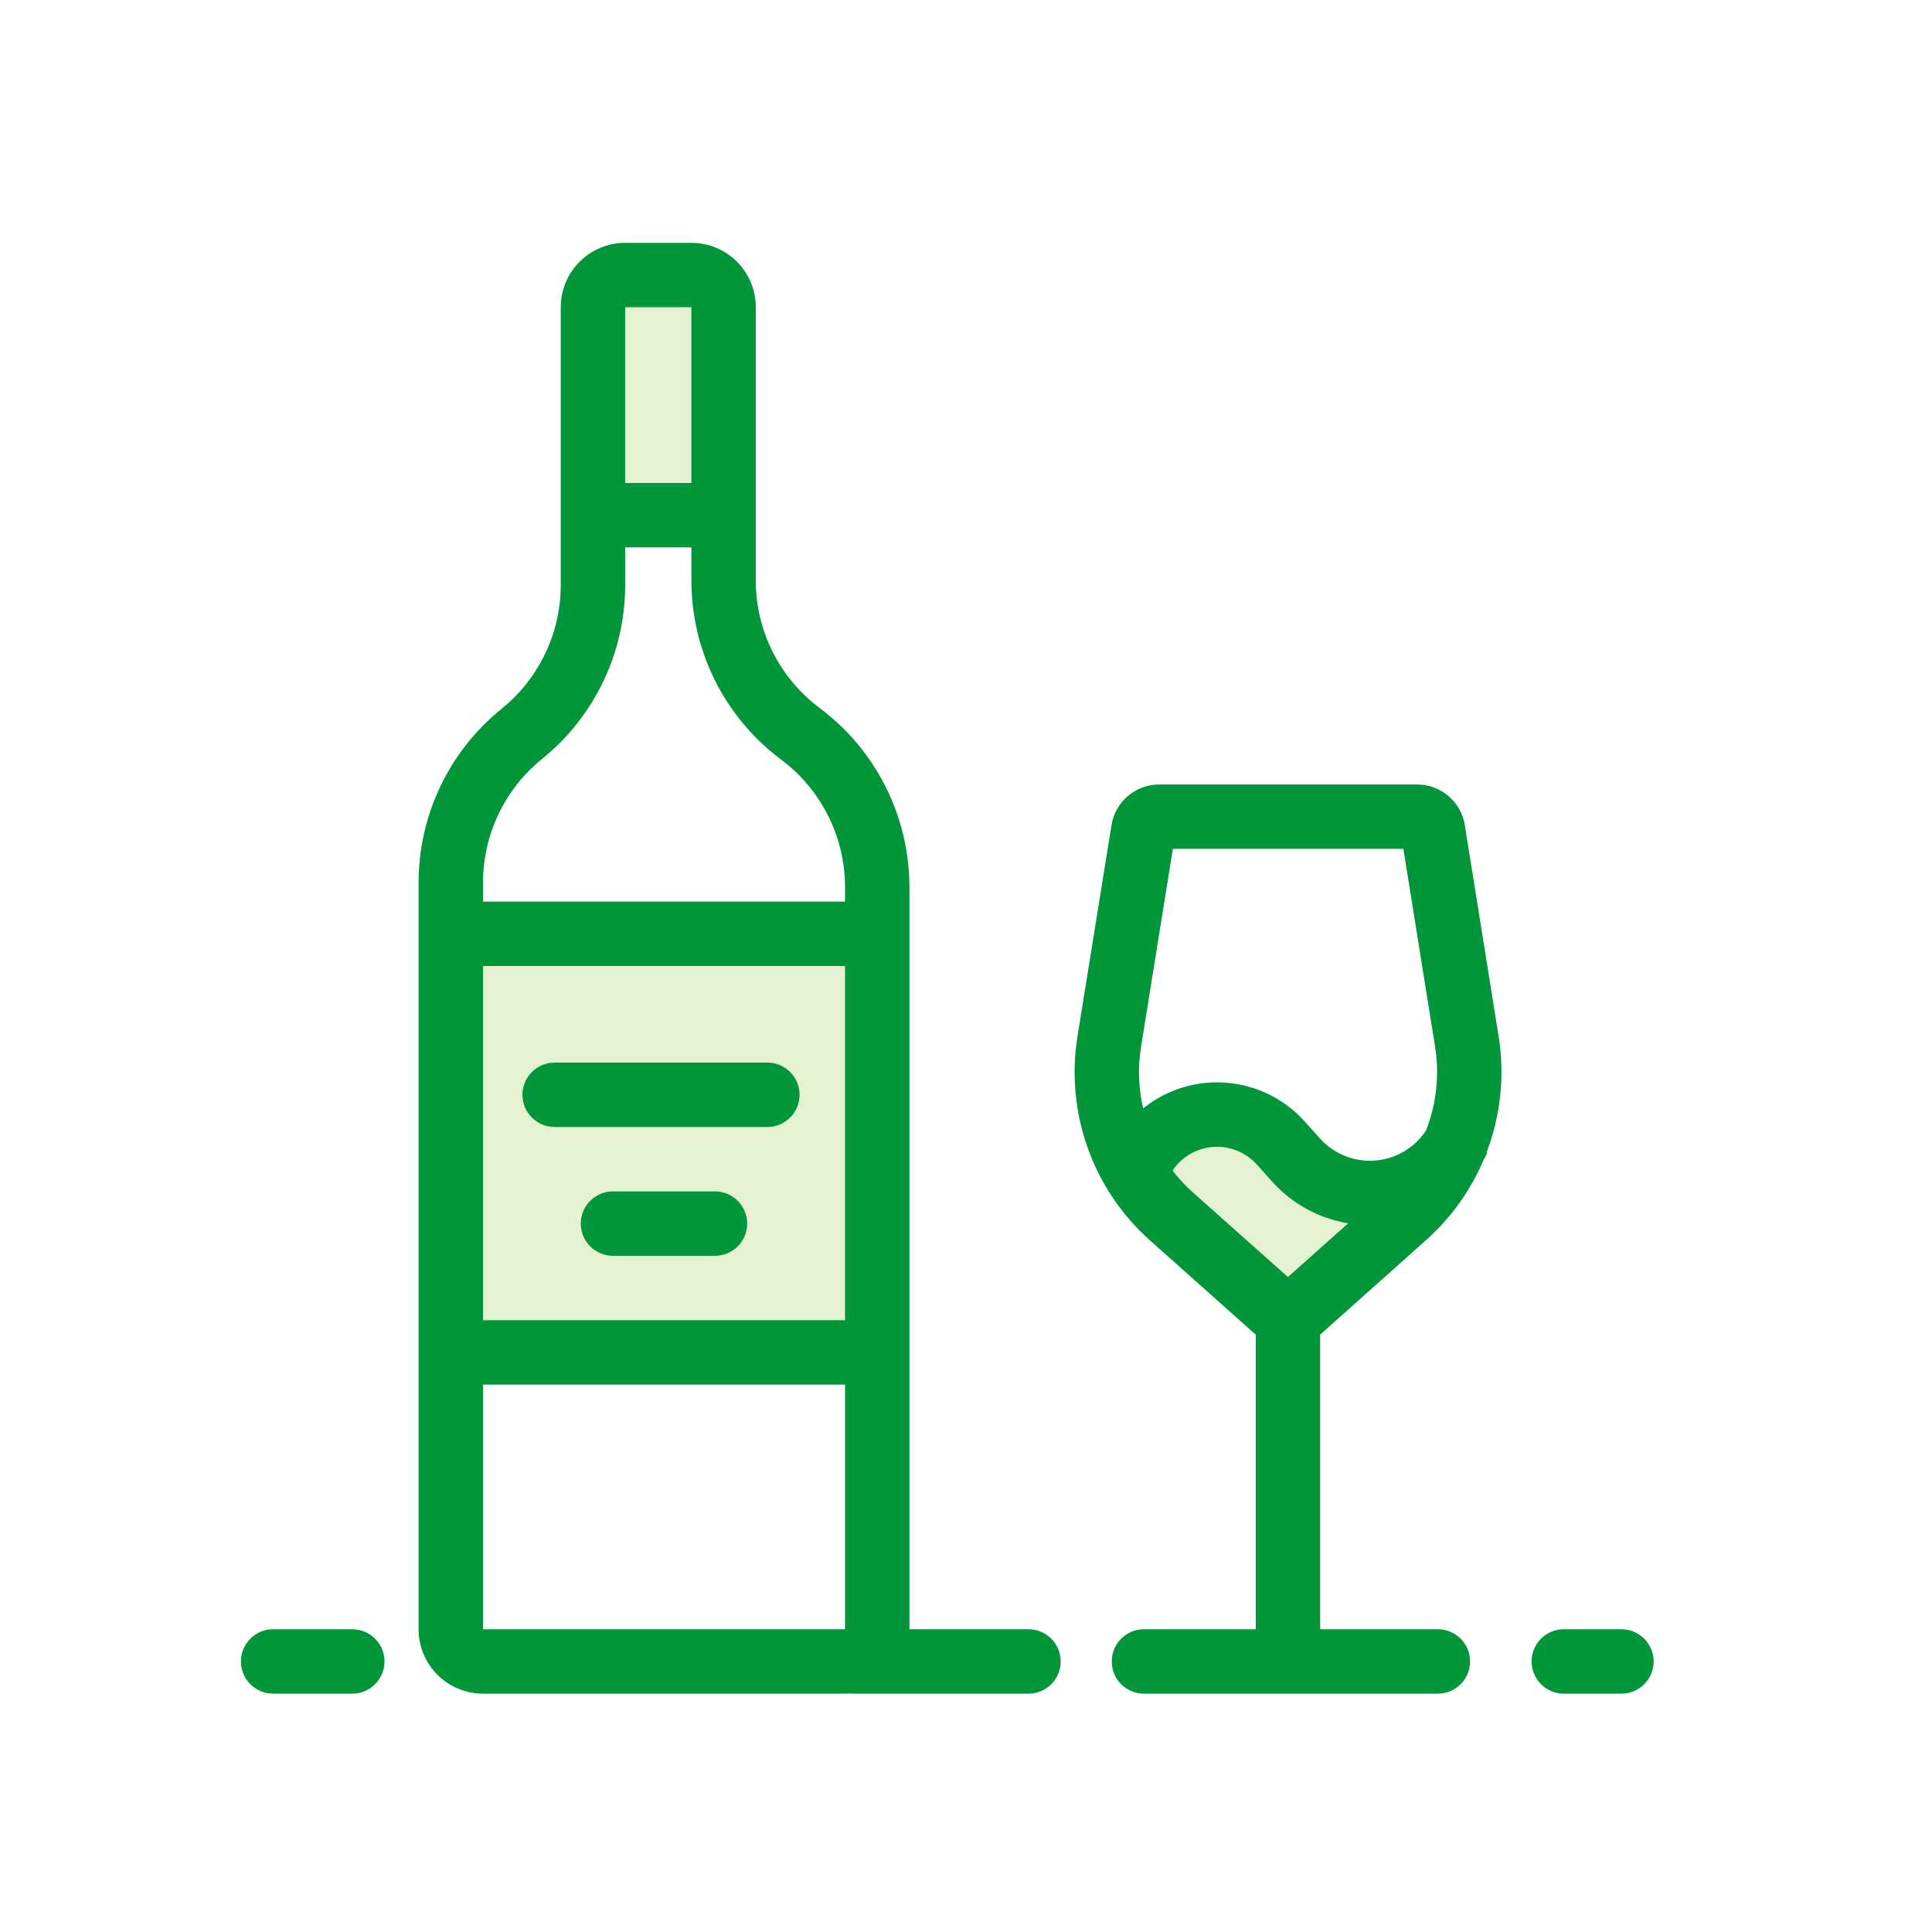 <svg width="60" height="60" viewBox="0 0 60 60" fill="none" xmlns="http://www.w3.org/2000/svg">
<g id="npi-beverage-wine">
<rect width="60" height="60" fill="white"/>
<g id="Drinks">
<rect id="Rectangle" x="14" y="29" width="13" height="13" fill="#E4F2D2"/>
<path id="Path 646" fill-rule="evenodd" clip-rule="evenodd" d="M35 35.427L38.329 34L43.284 37.527L39.818 40.527L35 35.427Z" fill="#E4F2D2"/>
<rect id="Rectangle_2" x="19" y="9" width="3" height="7" fill="#E4F2D2"/>
<path id="Combined Shape" fill-rule="evenodd" clip-rule="evenodd" d="M21.472 7.542H19.415C18.311 7.542 17.415 8.437 17.415 9.541V18.169C17.415 19.574 16.817 20.907 15.779 21.841L15.579 22.011C13.948 23.328 13 25.313 13 27.409V50.598C13 51.702 13.896 52.598 15 52.598H26.243C26.29 52.598 26.337 52.596 26.383 52.593C26.416 52.596 26.449 52.598 26.482 52.598H31.941L32.057 52.591C32.555 52.533 32.941 52.111 32.941 51.598C32.941 51.045 32.493 50.598 31.941 50.598H28.243V27.55C28.243 25.451 27.294 23.471 25.671 22.156L25.456 21.988C24.207 21.055 23.472 19.587 23.472 18.029V9.541C23.472 8.437 22.576 7.542 21.472 7.542ZM19.415 9.541H21.472V15H19.415V9.541ZM19.415 17V18.169C19.415 20.266 18.467 22.25 16.836 23.567L16.636 23.738C15.598 24.671 15 26.005 15 27.409V28H26.243V27.55C26.243 25.991 25.507 24.523 24.259 23.59L24.043 23.422C22.42 22.108 21.472 20.127 21.472 18.029V17H19.415ZM15 41V30H26.243V41H15ZM15 43V50.598H26.243V43H15ZM22.204 37C22.756 37 23.204 37.448 23.204 38C23.204 38.513 22.818 38.935 22.321 38.993L22.204 39H19.037C18.485 39 18.037 38.552 18.037 38C18.037 37.487 18.423 37.065 18.921 37.007L19.037 37H22.204ZM35.526 50.598H38.999V41.449L35.718 38.526C33.932 36.937 33.082 34.545 33.462 32.185L34.519 25.624C34.636 24.897 35.264 24.363 36 24.363H44.01C44.747 24.363 45.375 24.898 45.491 25.626L46.541 32.182C46.739 33.416 46.6 34.659 46.167 35.791L46.191 35.803C46.155 35.875 46.117 35.946 46.077 36.015C45.679 36.955 45.075 37.811 44.29 38.511L40.999 41.448V50.598H44.655C45.207 50.598 45.655 51.045 45.655 51.598C45.655 52.111 45.269 52.533 44.771 52.591L44.655 52.598H35.526C34.974 52.598 34.526 52.15 34.526 51.598C34.526 51.085 34.912 50.662 35.409 50.604L35.526 50.598ZM41.869 37.991L39.998 39.66L37.048 37.033L36.87 36.867C36.705 36.705 36.553 36.532 36.413 36.352C36.775 35.812 37.436 35.513 38.114 35.645C38.469 35.714 38.792 35.897 39.034 36.167L39.502 36.689L39.656 36.852C40.277 37.473 41.055 37.855 41.869 37.991ZM44.286 35.109C44.188 35.258 44.07 35.395 43.936 35.515C43.078 36.284 41.76 36.212 40.991 35.354L40.523 34.832L40.358 34.66C39.848 34.16 39.2 33.819 38.496 33.681C37.394 33.467 36.312 33.77 35.501 34.422C35.358 33.801 35.332 33.151 35.437 32.503L36.425 26.362H43.583L44.566 32.498L44.599 32.739C44.689 33.552 44.577 34.365 44.286 35.109ZM10.941 50.598C11.493 50.598 11.941 51.045 11.941 51.598C11.941 52.111 11.555 52.533 11.057 52.591L10.941 52.598H8.482C7.93 52.598 7.482 52.15 7.482 51.598C7.482 51.085 7.868 50.662 8.366 50.604L8.482 50.598H10.941ZM51.355 51.598C51.355 51.045 50.907 50.598 50.355 50.598H48.565L48.449 50.604C47.951 50.662 47.565 51.085 47.565 51.598C47.565 52.15 48.013 52.598 48.565 52.598H50.355L50.472 52.591C50.969 52.533 51.355 52.111 51.355 51.598ZM24.831 34C24.831 33.448 24.384 33 23.831 33H17.225L17.108 33.007C16.611 33.065 16.225 33.487 16.225 34C16.225 34.552 16.673 35 17.225 35H23.831L23.948 34.993C24.445 34.935 24.831 34.513 24.831 34Z" fill="#009639"/>
</g>
</g>
</svg>
